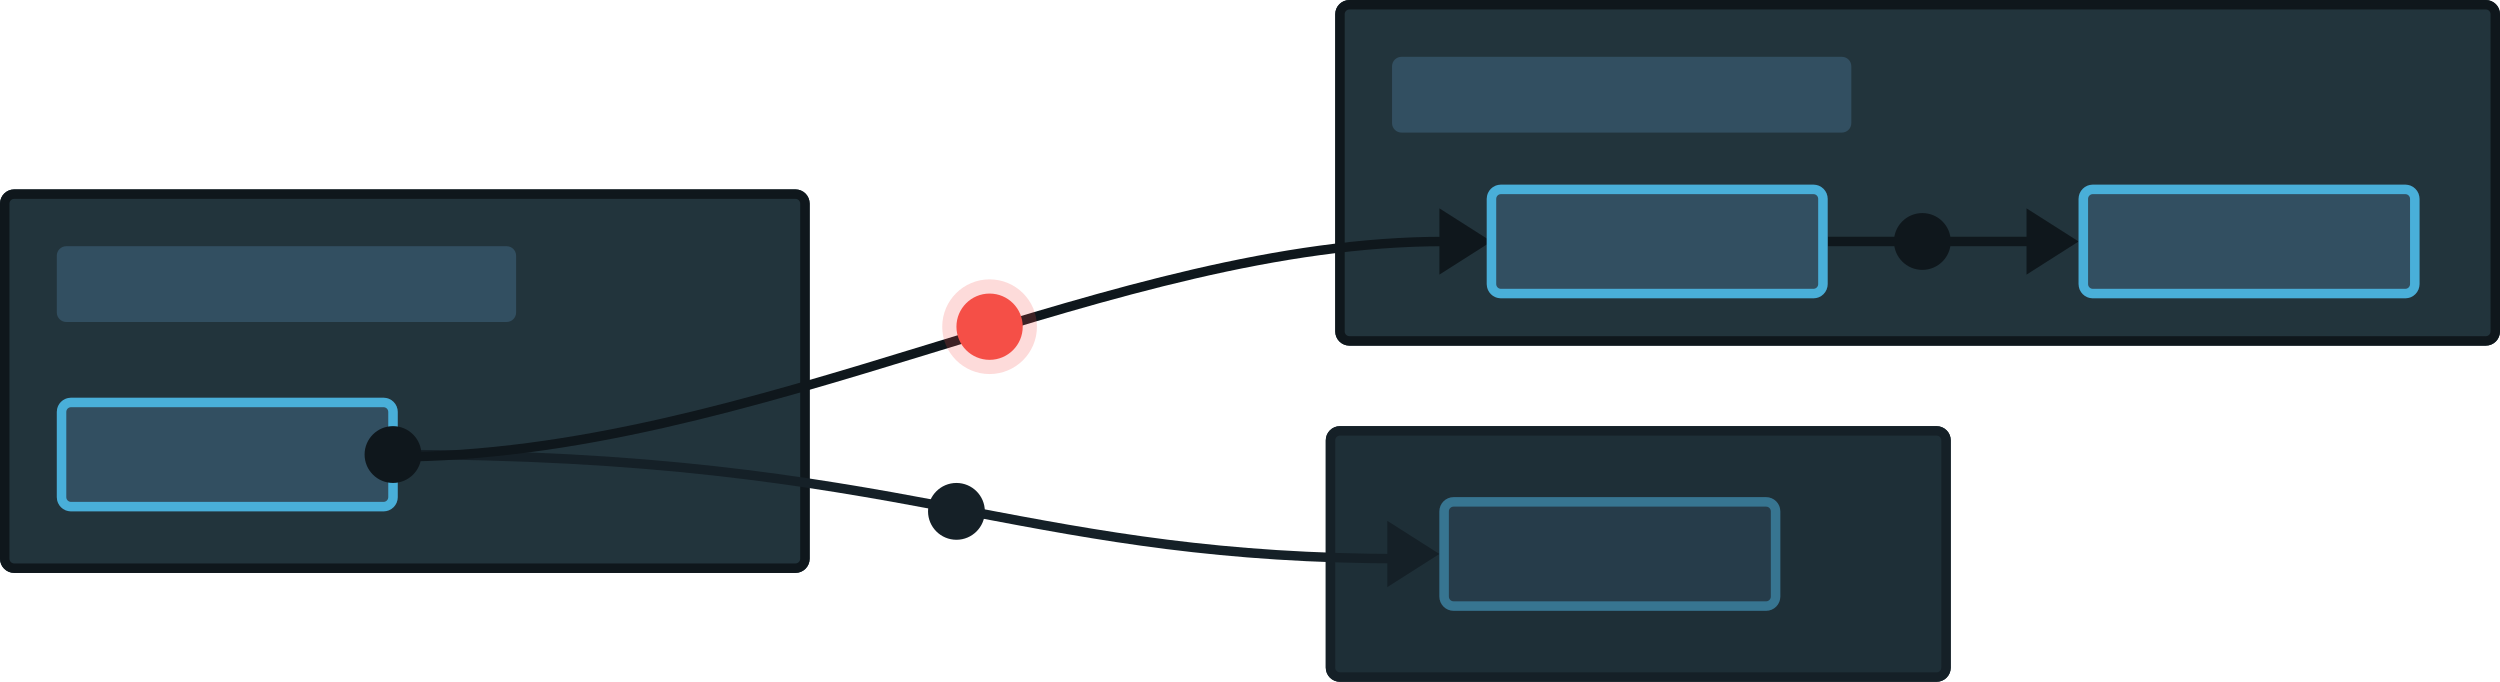 <svg width="528" height="144" viewBox="0 0 528 144" fill="none" xmlns="http://www.w3.org/2000/svg">
<path d="M0 43C0 41.343 1.343 40 3 40H168C169.657 40 171 41.343 171 43V118C171 119.657 169.657 121 168 121H3C1.343 121 0 119.657 0 118V43Z" fill="#22343C"/>
<path fill-rule="evenodd" clip-rule="evenodd" d="M168 42H3C2.448 42 2 42.448 2 43V118C2 118.552 2.448 119 3 119H168C168.552 119 169 118.552 169 118V43C169 42.448 168.552 42 168 42ZM3 40C1.343 40 0 41.343 0 43V118C0 119.657 1.343 121 3 121H168C169.657 121 171 119.657 171 118V43C171 41.343 169.657 40 168 40H3Z" fill="#0F171C"/>
<path d="M282 3C282 1.343 283.343 0 285 0H525C526.657 0 528 1.343 528 3V70C528 71.657 526.657 73 525 73H285C283.343 73 282 71.657 282 70V3Z" fill="#22343C"/>
<path fill-rule="evenodd" clip-rule="evenodd" d="M525 2H285C284.448 2 284 2.448 284 3V70C284 70.552 284.448 71 285 71H525C525.552 71 526 70.552 526 70V3C526 2.448 525.552 2 525 2ZM285 0C283.343 0 282 1.343 282 3V70C282 71.657 283.343 73 285 73H525C526.657 73 528 71.657 528 70V3C528 1.343 526.657 0 525 0H285Z" fill="#0F171C"/>
<path d="M304 44L315 51L304 58V44Z" fill="#0F171C"/>
<path d="M280 93C280 91.343 281.343 90 283 90H409C410.657 90 412 91.343 412 93V141C412 142.657 410.657 144 409 144H283C281.343 144 280 142.657 280 141V93Z" fill="#1E2F37"/>
<path fill-rule="evenodd" clip-rule="evenodd" d="M409 92H283C282.448 92 282 92.448 282 93V141C282 141.552 282.448 142 283 142H409C409.552 142 410 141.552 410 141V93C410 92.448 409.552 92 409 92ZM283 90C281.343 90 280 91.343 280 93V141C280 142.657 281.343 144 283 144H409C410.657 144 412 142.657 412 141V93C412 91.343 410.657 90 409 90H283Z" fill="#152027"/>
<path d="M293 110L304 117L293 124V110Z" fill="#152027"/>
<path fill-rule="evenodd" clip-rule="evenodd" d="M199.315 107.983C170.101 102.49 137.667 97 83 97V95C137.833 95 170.399 100.51 199.685 106.017C201.663 106.389 203.626 106.761 205.58 107.131C232.516 112.234 257.671 117 296.5 117V119C257.479 119 232.166 114.204 205.218 109.098C203.261 108.728 201.295 108.355 199.315 107.983Z" fill="#152027"/>
<path d="M208 108C208 111.314 205.314 114 202 114C198.686 114 196 111.314 196 108C196 104.686 198.686 102 202 102C205.314 102 208 104.686 208 108Z" fill="#152027"/>
<path d="M428 44L439 51L428 58V44Z" fill="#0F171C"/>
<path fill-rule="evenodd" clip-rule="evenodd" d="M436.5 52H386V50H436.5V52Z" fill="#0F171C"/>
<path fill-rule="evenodd" clip-rule="evenodd" d="M196.356 74.706C159.316 86.074 121.424 97.5 83 97.5V95.5C121.076 95.5 158.684 84.176 195.769 72.794C196.485 72.574 197.2 72.355 197.915 72.135C234.204 60.993 270.01 50 305 50V52C270.314 52 234.759 62.916 198.355 74.092C197.689 74.297 197.023 74.501 196.356 74.706Z" fill="#0F171C"/>
<path opacity="0.2" d="M219 69C219 74.523 214.523 79 209 79C203.477 79 199 74.523 199 69C199 63.477 203.477 59 209 59C214.523 59 219 63.477 219 69Z" fill="#F54F47"/>
<path d="M216 69C216 72.866 212.866 76 209 76C205.134 76 202 72.866 202 69C202 65.134 205.134 62 209 62C212.866 62 216 65.134 216 69Z" fill="#F54F47"/>
<path d="M12 54C12 52.895 12.895 52 14 52H107C108.105 52 109 52.895 109 54V66C109 67.105 108.105 68 107 68H14C12.895 68 12 67.105 12 66V54Z" fill="#324F61"/>
<path d="M12 87C12 85.343 13.343 84 15 84H81C82.657 84 84 85.343 84 87V105C84 106.657 82.657 108 81 108H15C13.343 108 12 106.657 12 105V87Z" fill="#324F61"/>
<path fill-rule="evenodd" clip-rule="evenodd" d="M81 86H15C14.448 86 14 86.448 14 87V105C14 105.552 14.448 106 15 106H81C81.552 106 82 105.552 82 105V87C82 86.448 81.552 86 81 86ZM15 84C13.343 84 12 85.343 12 87V105C12 106.657 13.343 108 15 108H81C82.657 108 84 106.657 84 105V87C84 85.343 82.657 84 81 84H15Z" fill="#49AFD9"/>
<path d="M294 14C294 12.895 294.895 12 296 12H389C390.105 12 391 12.895 391 14V26C391 27.105 390.105 28 389 28H296C294.895 28 294 27.105 294 26V14Z" fill="#324F61"/>
<path d="M314 42C314 40.343 315.343 39 317 39H383C384.657 39 386 40.343 386 42V60C386 61.657 384.657 63 383 63H317C315.343 63 314 61.657 314 60V42Z" fill="#324F61"/>
<path fill-rule="evenodd" clip-rule="evenodd" d="M383 41H317C316.448 41 316 41.448 316 42V60C316 60.552 316.448 61 317 61H383C383.552 61 384 60.552 384 60V42C384 41.448 383.552 41 383 41ZM317 39C315.343 39 314 40.343 314 42V60C314 61.657 315.343 63 317 63H383C384.657 63 386 61.657 386 60V42C386 40.343 384.657 39 383 39H317Z" fill="#49AFD9"/>
<path d="M304 108C304 106.343 305.343 105 307 105H373C374.657 105 376 106.343 376 108V126C376 127.657 374.657 129 373 129H307C305.343 129 304 127.657 304 126V108Z" fill="#263C4A"/>
<path fill-rule="evenodd" clip-rule="evenodd" d="M373 107H307C306.448 107 306 107.448 306 108V126C306 126.552 306.448 127 307 127H373C373.552 127 374 126.552 374 126V108C374 107.448 373.552 107 373 107ZM307 105C305.343 105 304 106.343 304 108V126C304 127.657 305.343 129 307 129H373C374.657 129 376 127.657 376 126V108C376 106.343 374.657 105 373 105H307Z" fill="#377591"/>
<path d="M439 42C439 40.343 440.343 39 442 39H508C509.657 39 511 40.343 511 42V60C511 61.657 509.657 63 508 63H442C440.343 63 439 61.657 439 60V42Z" fill="#324F61"/>
<path fill-rule="evenodd" clip-rule="evenodd" d="M508 41H442C441.448 41 441 41.448 441 42V60C441 60.552 441.448 61 442 61H508C508.552 61 509 60.552 509 60V42C509 41.448 508.552 41 508 41ZM442 39C440.343 39 439 40.343 439 42V60C439 61.657 440.343 63 442 63H508C509.657 63 511 61.657 511 60V42C511 40.343 509.657 39 508 39H442Z" fill="#49AFD9"/>
<path d="M412 51C412 54.314 409.314 57 406 57C402.686 57 400 54.314 400 51C400 47.686 402.686 45 406 45C409.314 45 412 47.686 412 51Z" fill="#0F171C"/>
<path d="M89 96C89 99.314 86.314 102 83 102C79.686 102 77 99.314 77 96C77 92.686 79.686 90 83 90C86.314 90 89 92.686 89 96Z" fill="#0F171C"/>
</svg>
